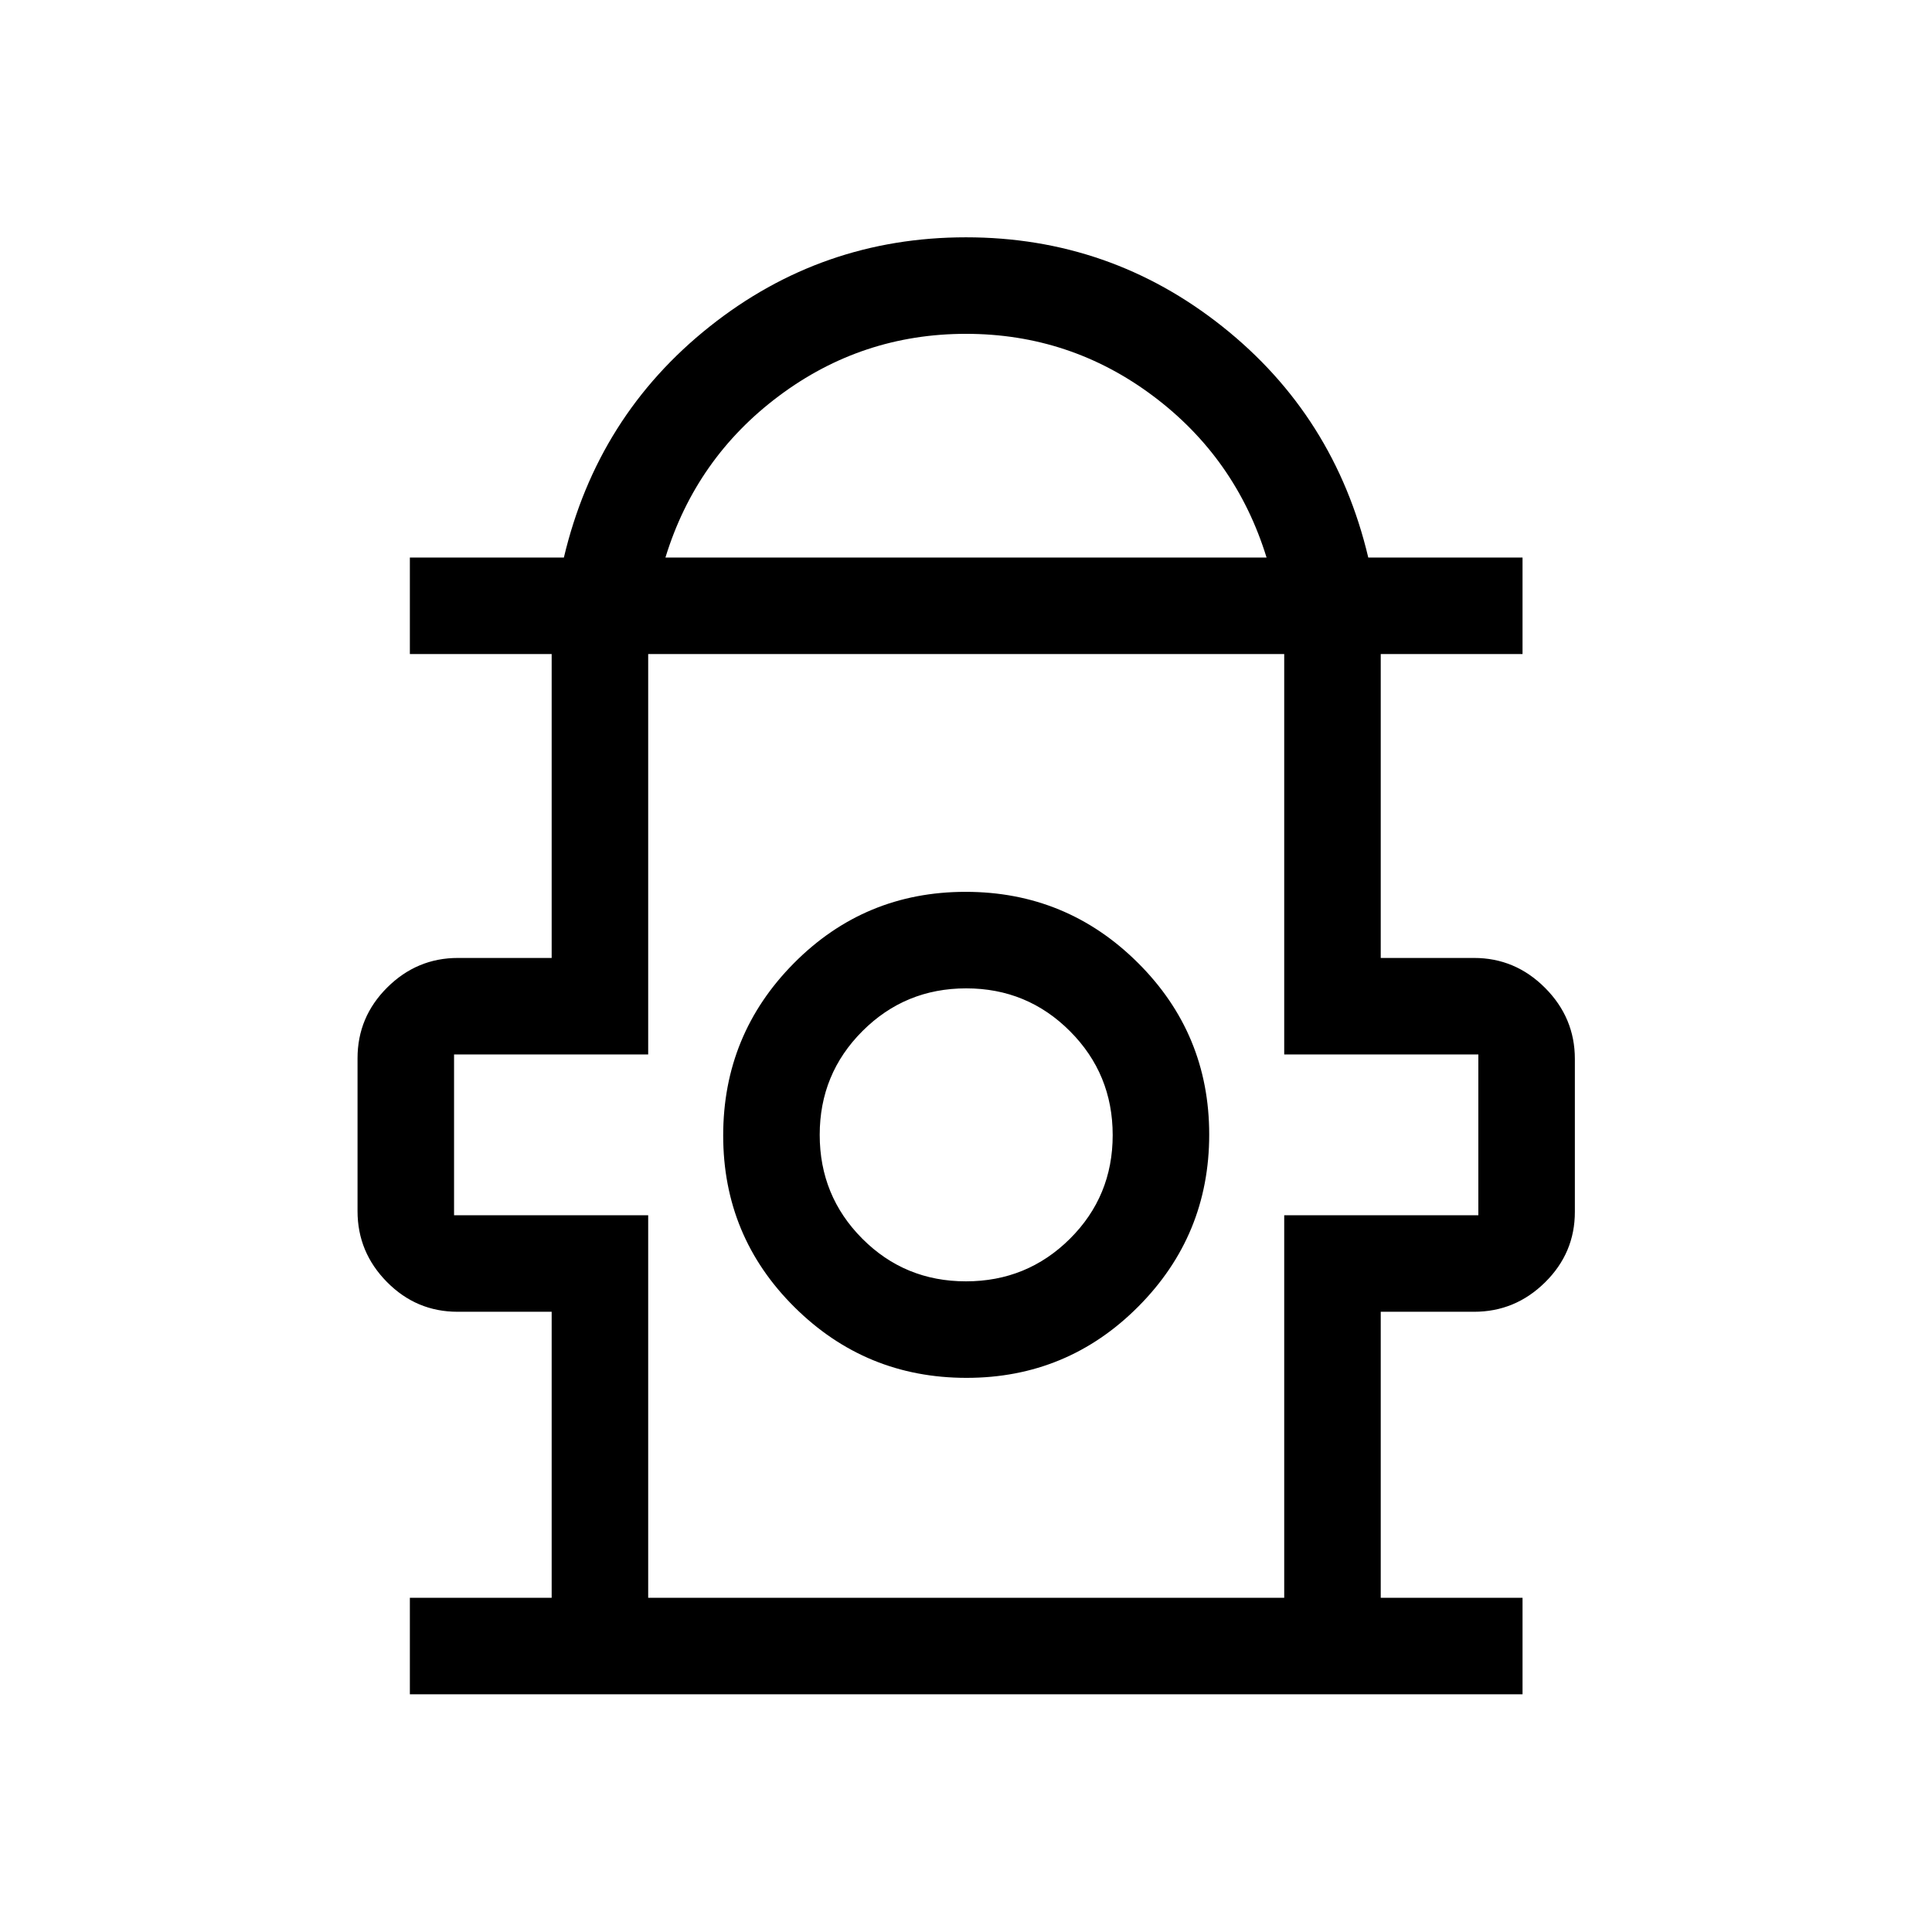 <svg xmlns="http://www.w3.org/2000/svg" height="20" viewBox="0 -960 960 960" width="20"><path d="M203.66-118.12v-47.96h70.46v-142.11h-46.75q-20.5 0-35.1-14.8-14.61-14.79-14.61-35.21v-75.97q0-20.5 14.76-35.16Q207.17-484 227.54-484h46.58v-151h-70.46v-47.96h76.53q16.68-70.45 72.44-114.78 55.75-44.34 127.37-44.34t127.41 44.34q55.79 44.33 72.48 114.78h76.65V-635h-70.46v151h46.38q20.45 0 35.26 14.85 14.82 14.86 14.82 35.35v75.97q0 20.42-14.82 35.03-14.81 14.61-35.26 14.61h-46.38v142.11h70.46v47.96H203.66Zm126.99-564.84h298.7q-15.27-49.5-56.46-80.33-41.2-30.83-92.89-30.83t-92.93 30.85q-41.23 30.84-56.42 80.31Zm-8.57 516.88h316.04v-190.07h96.46v-79.89h-96.46V-635H322.08v198.96h-96.46v79.89h96.46v190.07Zm158.18-109.27q50.09 0 85.34-35.41 35.25-35.4 35.25-85.5 0-50.09-35.45-85.34t-85.6-35.25q-50.15 0-85.3 35.45t-35.15 85.6q0 50.15 35.41 85.3 35.4 35.15 85.5 35.15Zm-.3-47.96q-30.38 0-51.52-21.23-21.13-21.23-21.13-51.56 0-30.32 21.23-51.55 21.23-21.24 51.56-21.24 30.32 0 51.55 21.27 21.24 21.27 21.24 51.66 0 30.38-21.27 51.52-21.27 21.13-51.66 21.13Zm.04-71.88ZM480-635Z"/></svg>